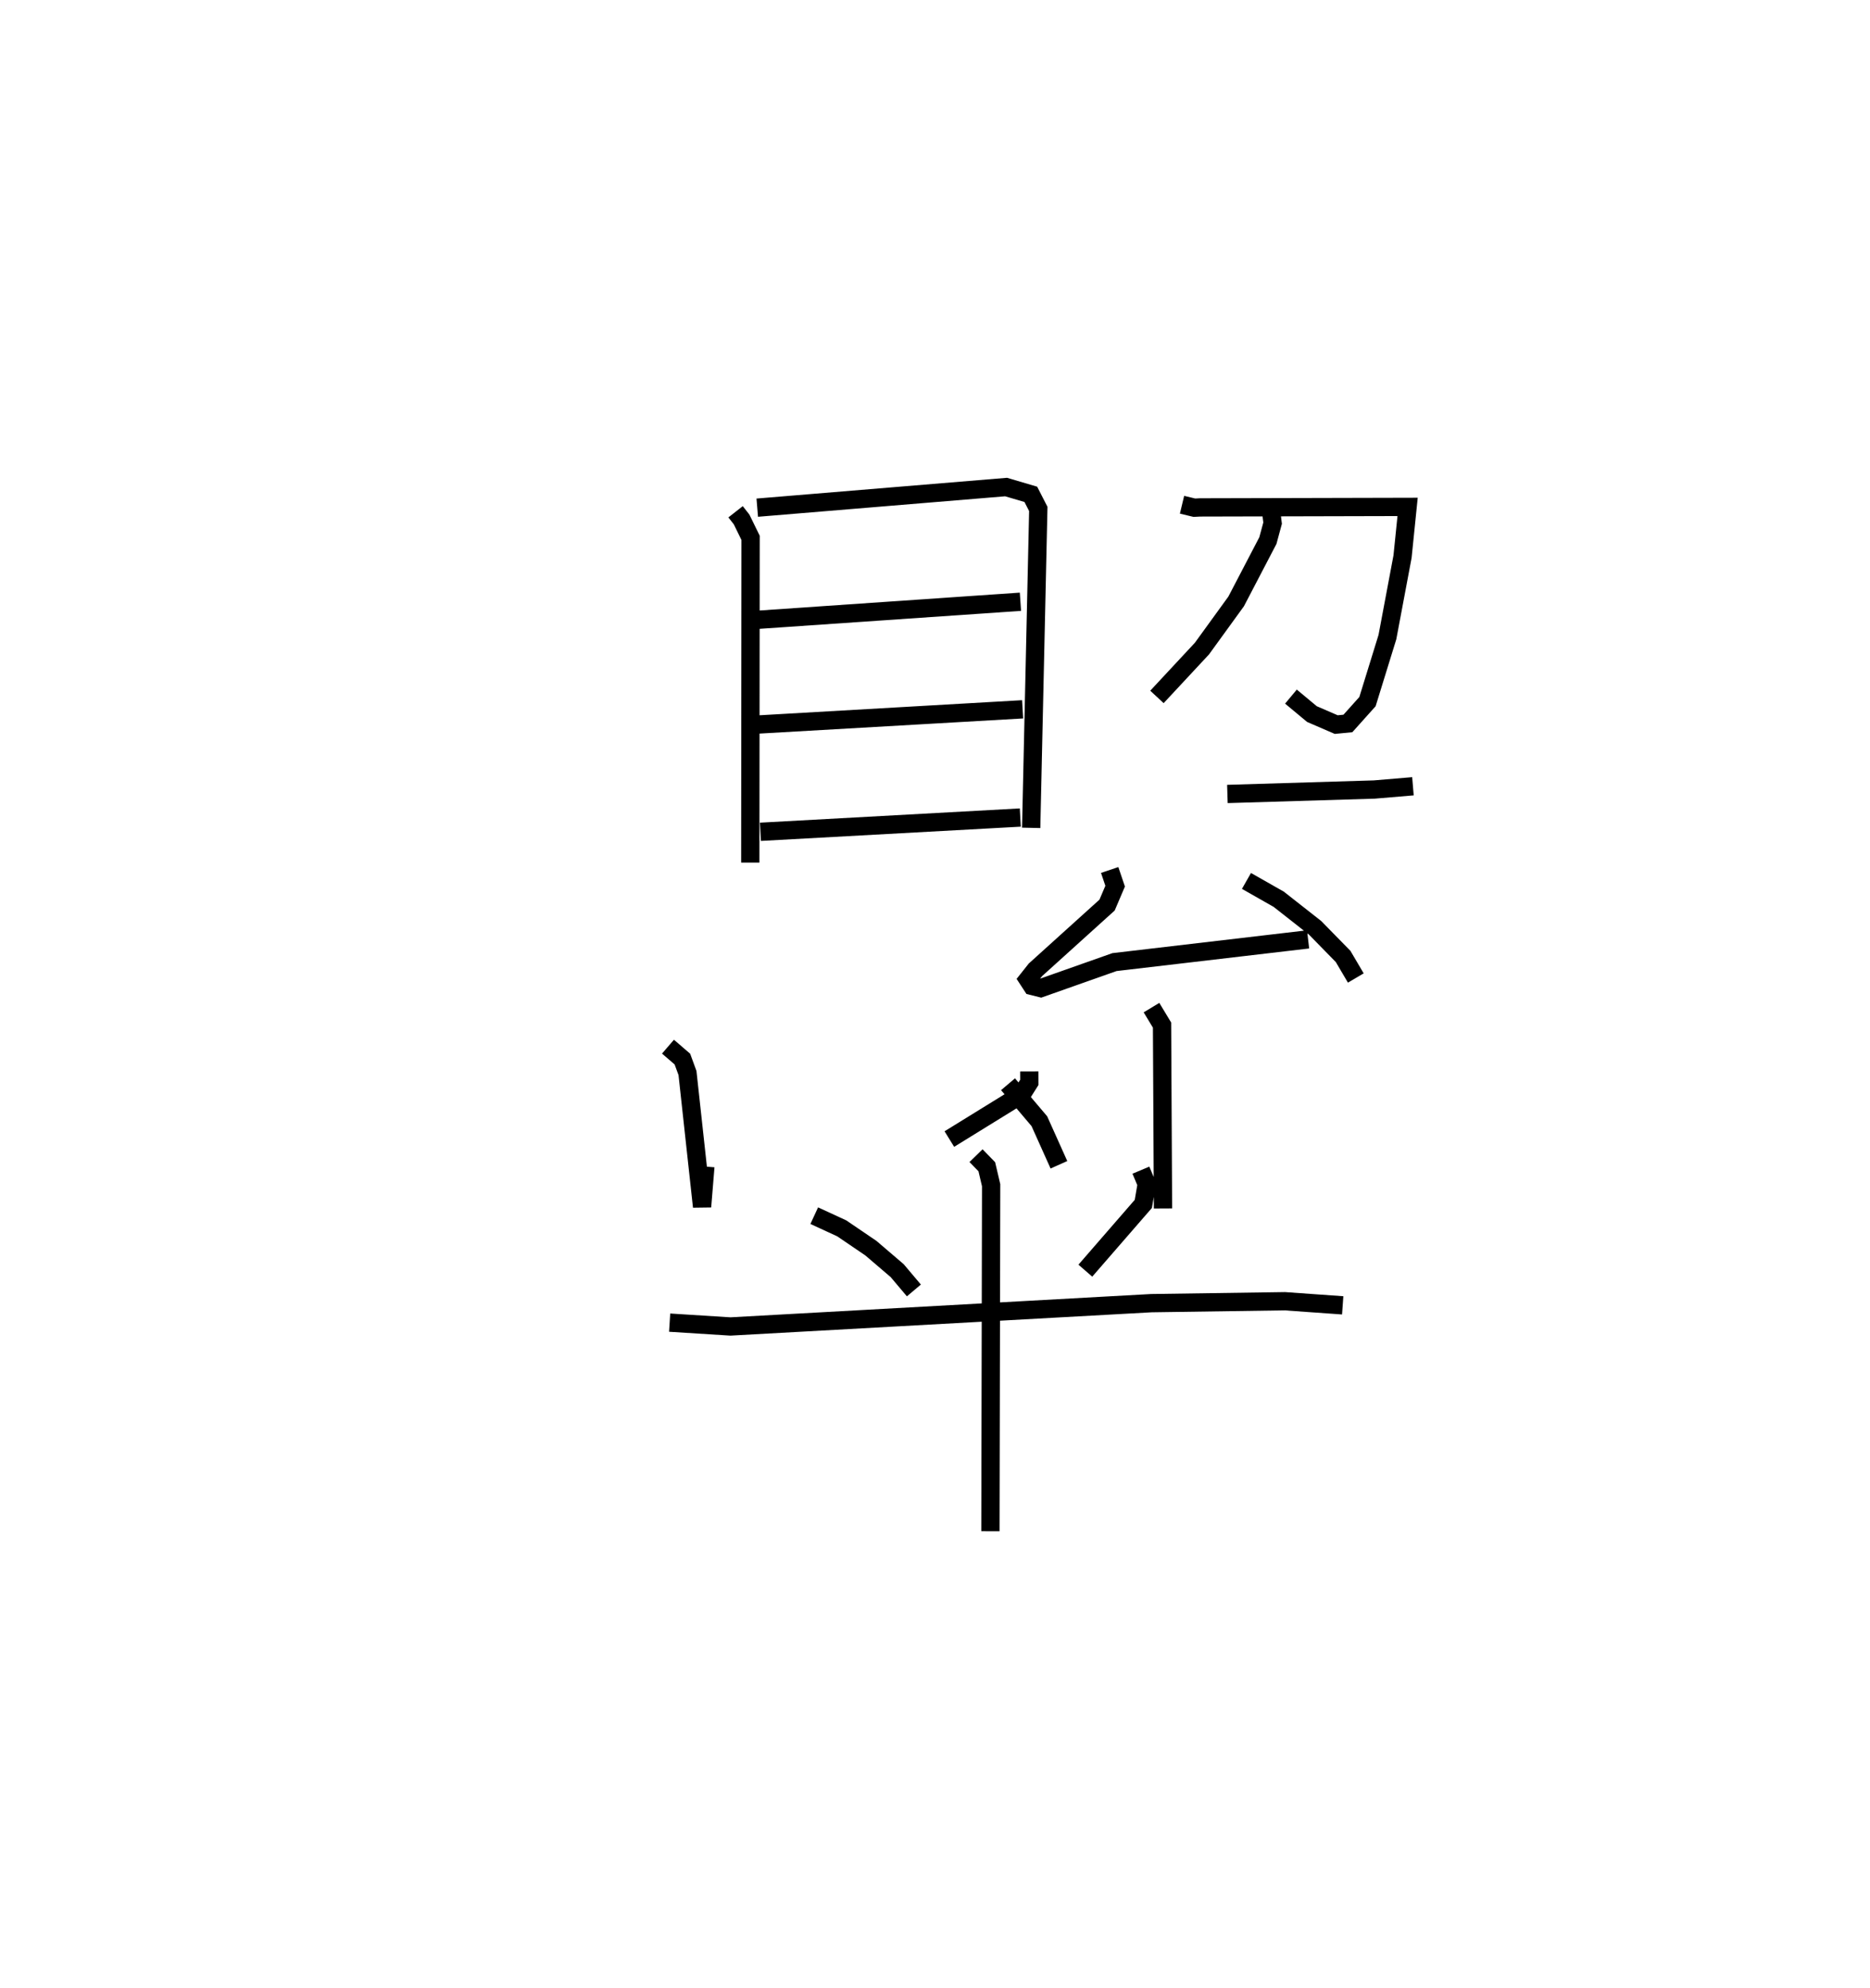 <?xml version="1.0" encoding="utf-8" ?>
<svg baseProfile="full" height="108.774" version="1.1" width="102.297" xmlns="http://www.w3.org/2000/svg" xmlns:ev="http://www.w3.org/2001/xml-events" xmlns:xlink="http://www.w3.org/1999/xlink"><defs /><rect fill="white" height="108.774" width="102.297" x="0" y="0" /><path d="M25,25 m0.0,0.0 m15.239,2.999 l0.33,0.421 0.491,1.006 l-0.016,17.767 m0.381,-19.419 l13.612,-1.128 1.353,0.399 l0.409,0.799 -0.389,17.447 m-15.057,-11.376 l14.469,-0.994 m-14.501,6.725 l14.621,-0.84 m-14.343,6.701 l14.216,-0.78 m8.847,-17.113 l0.674,0.162 0.312,-0.016 l11.354,-0.028 -0.277,2.72 l-0.827,4.401 -1.091,3.532 l-1.071,1.195 -0.638,0.062 l-1.329,-0.575 -1.149,-0.956 m-1.105,-10.318 l0.102,0.827 -0.258,0.954 l-1.736,3.328 -1.871,2.581 l-2.462,2.645 m3.854,5.309 l8.035,-0.243 2.115,-0.178 m-16.59,4.58 l0.299,0.885 -0.441,1.035 l-3.917,3.54 -0.417,0.526 l0.234,0.359 0.473,0.118 l4.033,-1.424 10.591,-1.242 m-3.372,-3.198 l1.765,1.003 1.991,1.564 l1.531,1.564 0.695,1.18 m-11.177,1.62 l0.577,0.956 0.052,10.032 m-8.477,-6.796 l1.714,2.023 1.07,2.383 m-21.386,-6.462 l0.788,0.679 0.279,0.763 l0.798,7.315 0.18,-2.198 m17.719,-5.204 l0.002,0.6 -0.413,0.655 l-3.961,2.445 m-7.391,4.191 l1.504,0.694 1.595,1.084 l1.438,1.23 0.914,1.083 m12.418,-6.58 l0.319,0.757 -0.186,1.088 l-3.172,3.653 m-22.74,2.843 l3.325,0.21 23.034,-1.276 l7.294,-0.105 3.166,0.225 m-20.059,-8.189 l0.59,0.606 0.237,1.011 l-0.039,18.931 " fill="none" stroke="black" stroke-width="1" /></svg>